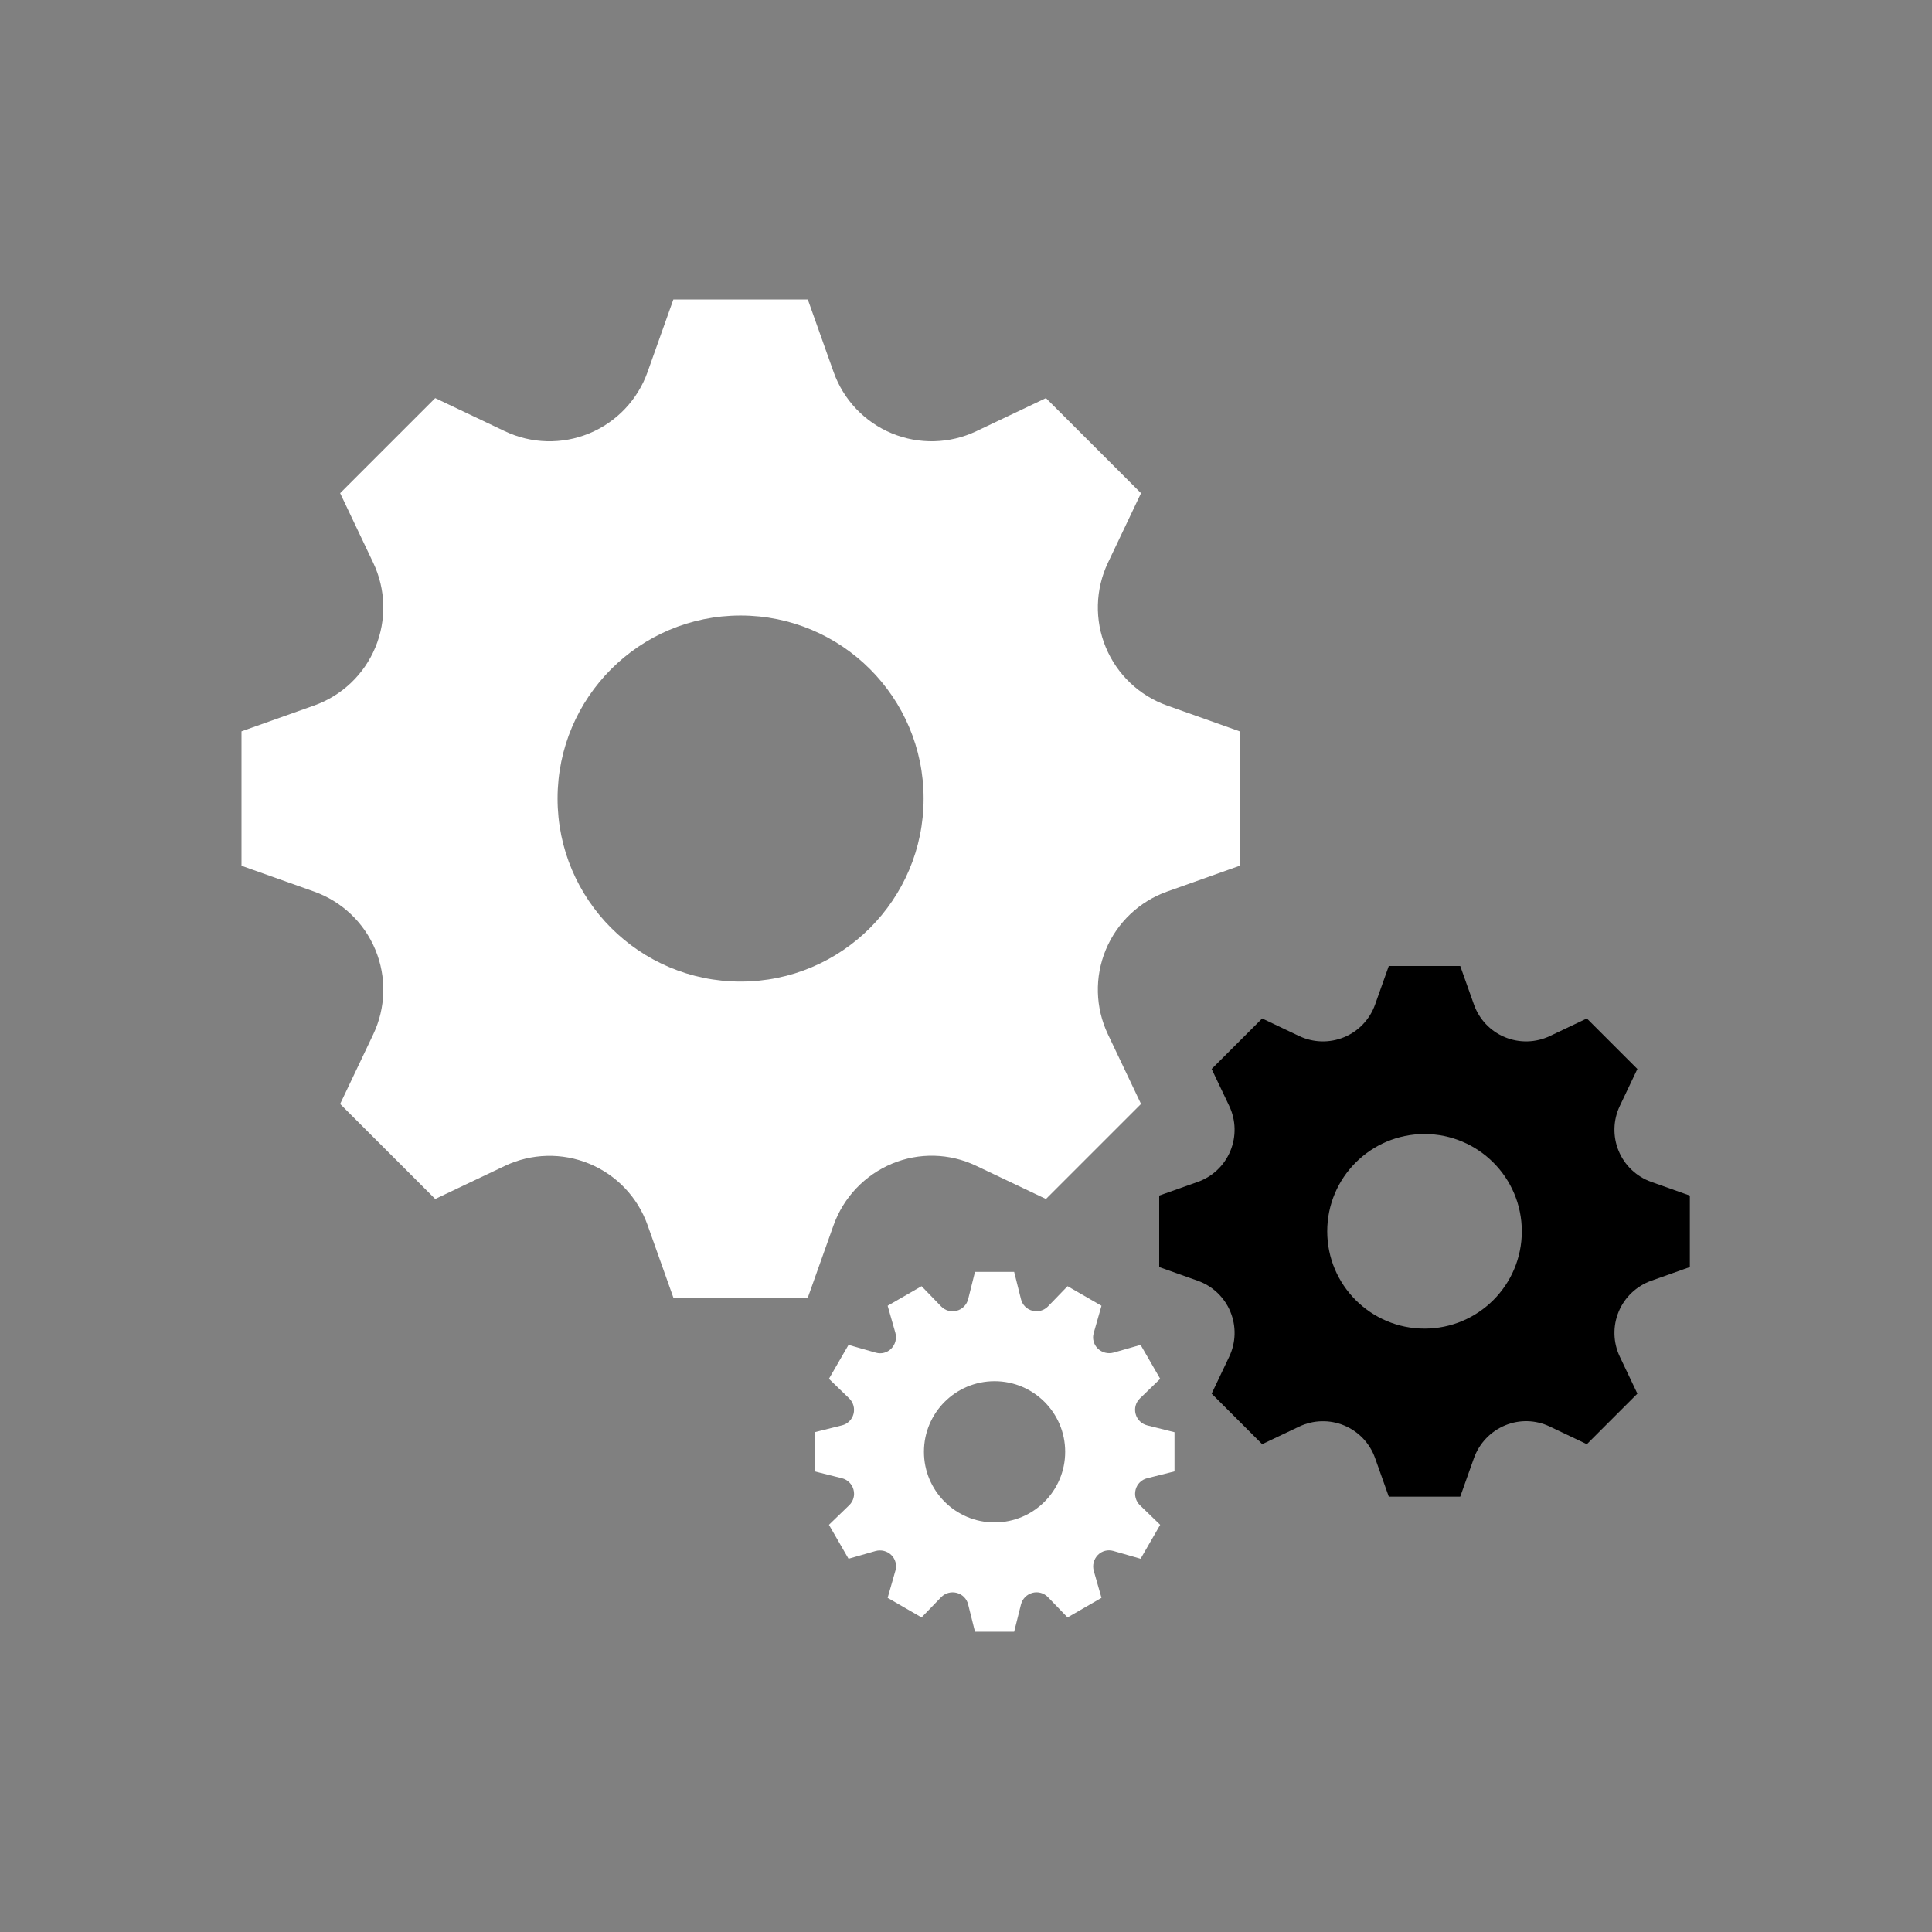 <?xml version="1.0" encoding="UTF-8" standalone="no"?>
<svg width="200px" height="200px" viewBox="0 0 200 200" version="1.1" xmlns="http://www.w3.org/2000/svg" xmlns:xlink="http://www.w3.org/1999/xlink">
    <rect x="0" y="0" width="200" height="200" fill="#808080" stroke="none"/>
    <!-- Generator: Sketch 3.7.2 (28276) - http://www.bohemiancoding.com/sketch -->
    <title>smart-rules</title>
    <desc>Created with Sketch.</desc>
    <defs></defs>
    <g id="Page-1" stroke="none" stroke-width="1" fill="none" fill-rule="evenodd">
        <g id="smart-rules">
            <g id="Group-5" transform="translate(25, 31)">
                <path d="M122.466,106.538 C116.904,106.538 112.394,102.028 112.394,96.466 C112.394,90.903 116.904,86.393 122.466,86.393 C128.028,86.393 132.538,90.903 132.538,96.466 C132.538,102.028 128.028,106.538 122.466,106.538 L122.466,106.538 Z M149.932,100.165 L149.932,92.767 L145.935,91.347 C144.41,90.805 143.183,89.64 142.564,88.145 L142.563,88.144 C141.942,86.646 141.986,84.955 142.682,83.49 L144.502,79.66 L139.271,74.43 L135.442,76.25 C133.978,76.945 132.285,76.989 130.787,76.368 L130.785,76.368 C129.29,75.748 128.128,74.523 127.586,72.998 L126.164,69 L118.767,69 L117.346,72.998 C116.803,74.521 115.64,75.749 114.146,76.368 L114.144,76.368 C112.647,76.989 110.955,76.946 109.49,76.25 L105.66,74.43 L100.429,79.66 L102.25,83.49 C102.945,84.954 102.988,86.647 102.367,88.144 L102.367,88.146 C101.748,89.642 100.523,90.804 98.998,91.347 L95,92.767 L95,100.165 L98.998,101.586 C100.522,102.128 101.749,103.291 102.367,104.785 L102.367,104.788 C102.989,106.285 102.946,107.976 102.25,109.441 L100.429,113.271 L105.66,118.502 L109.49,116.683 C110.954,115.986 112.647,115.942 114.144,116.563 L114.146,116.564 C115.641,117.184 116.802,118.408 117.346,119.933 L118.767,123.931 L126.164,123.931 L127.577,119.959 C128.124,118.421 129.298,117.183 130.805,116.556 L130.808,116.555 C132.291,115.937 133.966,115.98 135.417,116.67 L139.271,118.502 L144.502,113.27 L142.681,109.438 C141.986,107.976 141.943,106.284 142.563,104.789 L142.563,104.788 C143.185,103.291 144.41,102.128 145.936,101.584 L149.932,100.165 Z" id="Fill-81" fill="@color0"></path>
                <path d="M77.957,126.601 C73.92,126.601 70.647,123.329 70.647,119.29 C70.647,115.253 73.92,111.981 77.957,111.981 C81.994,111.981 85.267,115.253 85.267,119.29 C85.267,123.329 81.994,126.601 77.957,126.601 L77.957,126.601 Z M96.584,121.318 L96.584,117.263 L93.762,116.557 C93.177,116.411 92.716,115.957 92.56,115.375 C92.559,115.372 92.559,115.369 92.558,115.366 C92.403,114.792 92.574,114.179 93.001,113.767 L95.102,111.734 L93.074,108.222 L90.29,109.018 C89.701,109.186 89.063,109.022 88.63,108.589 L88.63,108.588 C88.214,108.174 88.057,107.567 88.218,107.003 L89.026,104.173 L85.514,102.146 L83.491,104.237 C83.072,104.669 82.451,104.842 81.87,104.687 L81.861,104.685 C81.286,104.532 80.839,104.079 80.694,103.5 L79.985,100.664 L75.93,100.664 L75.224,103.487 C75.077,104.071 74.624,104.533 74.041,104.688 L74.032,104.691 C73.458,104.845 72.846,104.674 72.433,104.247 L70.4,102.146 L66.888,104.173 L67.684,106.958 C67.853,107.547 67.688,108.184 67.256,108.618 L67.255,108.619 C66.84,109.035 66.233,109.192 65.67,109.031 L62.84,108.222 L60.812,111.734 L62.903,113.756 C63.336,114.175 63.509,114.797 63.353,115.378 C63.353,115.381 63.352,115.384 63.352,115.387 C63.198,115.962 62.744,116.41 62.167,116.553 L59.33,117.263 L59.33,121.318 L62.153,122.025 C62.738,122.171 63.199,122.624 63.354,123.206 C63.355,123.209 63.356,123.213 63.356,123.216 C63.512,123.789 63.341,124.402 62.914,124.816 L60.812,126.848 L62.84,130.361 L65.624,129.564 C66.214,129.396 66.851,129.559 67.284,129.992 C67.285,129.993 67.285,129.994 67.285,129.994 C67.7,130.408 67.857,131.015 67.697,131.579 L66.888,134.409 L70.4,136.436 L72.423,134.344 C72.841,133.912 73.463,133.74 74.044,133.895 C74.048,133.895 74.051,133.896 74.051,133.896 C74.629,134.049 75.075,134.504 75.22,135.081 L75.93,137.918 L79.985,137.918 L80.691,135.095 C80.838,134.51 81.291,134.049 81.873,133.894 C81.876,133.892 81.879,133.891 81.879,133.891 C82.456,133.737 83.068,133.907 83.481,134.334 L85.514,136.436 L89.026,134.409 L88.23,131.623 C88.061,131.035 88.227,130.398 88.658,129.964 L88.66,129.962 C89.074,129.547 89.682,129.391 90.245,129.551 L93.074,130.361 L95.102,126.848 L93.011,124.826 C92.578,124.407 92.405,123.785 92.561,123.204 C92.561,123.201 92.562,123.198 92.563,123.194 C92.717,122.619 93.171,122.173 93.748,122.028 L96.584,121.318 Z M51.665,70.613 C41.201,70.613 32.718,62.129 32.718,51.666 C32.718,41.202 41.201,32.718 51.665,32.718 C62.129,32.718 70.612,41.202 70.612,51.666 C70.612,62.129 62.129,70.613 51.665,70.613 L51.665,70.613 Z M103.33,58.624 L103.33,44.708 L95.811,42.035 C92.944,41.015 90.637,38.826 89.473,36.014 L89.471,36.011 C88.302,33.194 88.384,30.013 89.692,27.258 L93.118,20.053 L83.277,10.213 L76.075,13.637 C73.321,14.946 70.136,15.029 67.32,13.861 L67.316,13.86 C64.503,12.694 62.317,10.389 61.297,7.52 L58.623,0 L44.707,0 L42.032,7.52 C41.013,10.386 38.824,12.694 36.014,13.86 L36.01,13.861 C33.191,15.03 30.011,14.948 27.256,13.638 L20.053,10.213 L10.212,20.053 L13.636,27.256 C14.945,30.009 15.026,33.195 13.859,36.012 C13.858,36.013 13.858,36.013 13.857,36.016 C12.691,38.828 10.388,41.014 7.519,42.035 L0,44.708 L0,58.624 L7.519,61.298 C10.386,62.318 12.693,64.507 13.858,67.318 L13.859,67.321 C15.028,70.139 14.946,73.32 13.638,76.076 L10.212,83.28 L20.053,93.119 L27.256,89.696 C30.009,88.386 33.194,88.304 36.012,89.472 C36.013,89.473 36.014,89.473 36.015,89.473 C38.827,90.64 41.013,92.942 42.033,95.812 L44.707,103.33 L58.624,103.33 L61.281,95.86 C62.31,92.966 64.518,90.637 67.353,89.458 C67.354,89.457 67.355,89.457 67.357,89.456 C70.148,88.296 73.299,88.376 76.029,89.673 L83.277,93.119 L93.118,83.28 L89.691,76.071 C88.384,73.32 88.303,70.138 89.47,67.325 C89.471,67.323 89.472,67.323 89.472,67.321 C90.639,64.506 92.944,62.318 95.815,61.296 L103.33,58.624 Z" id="Fill-82" fill="#ffffff"></path>
            </g>
        </g>
    </g>
</svg>